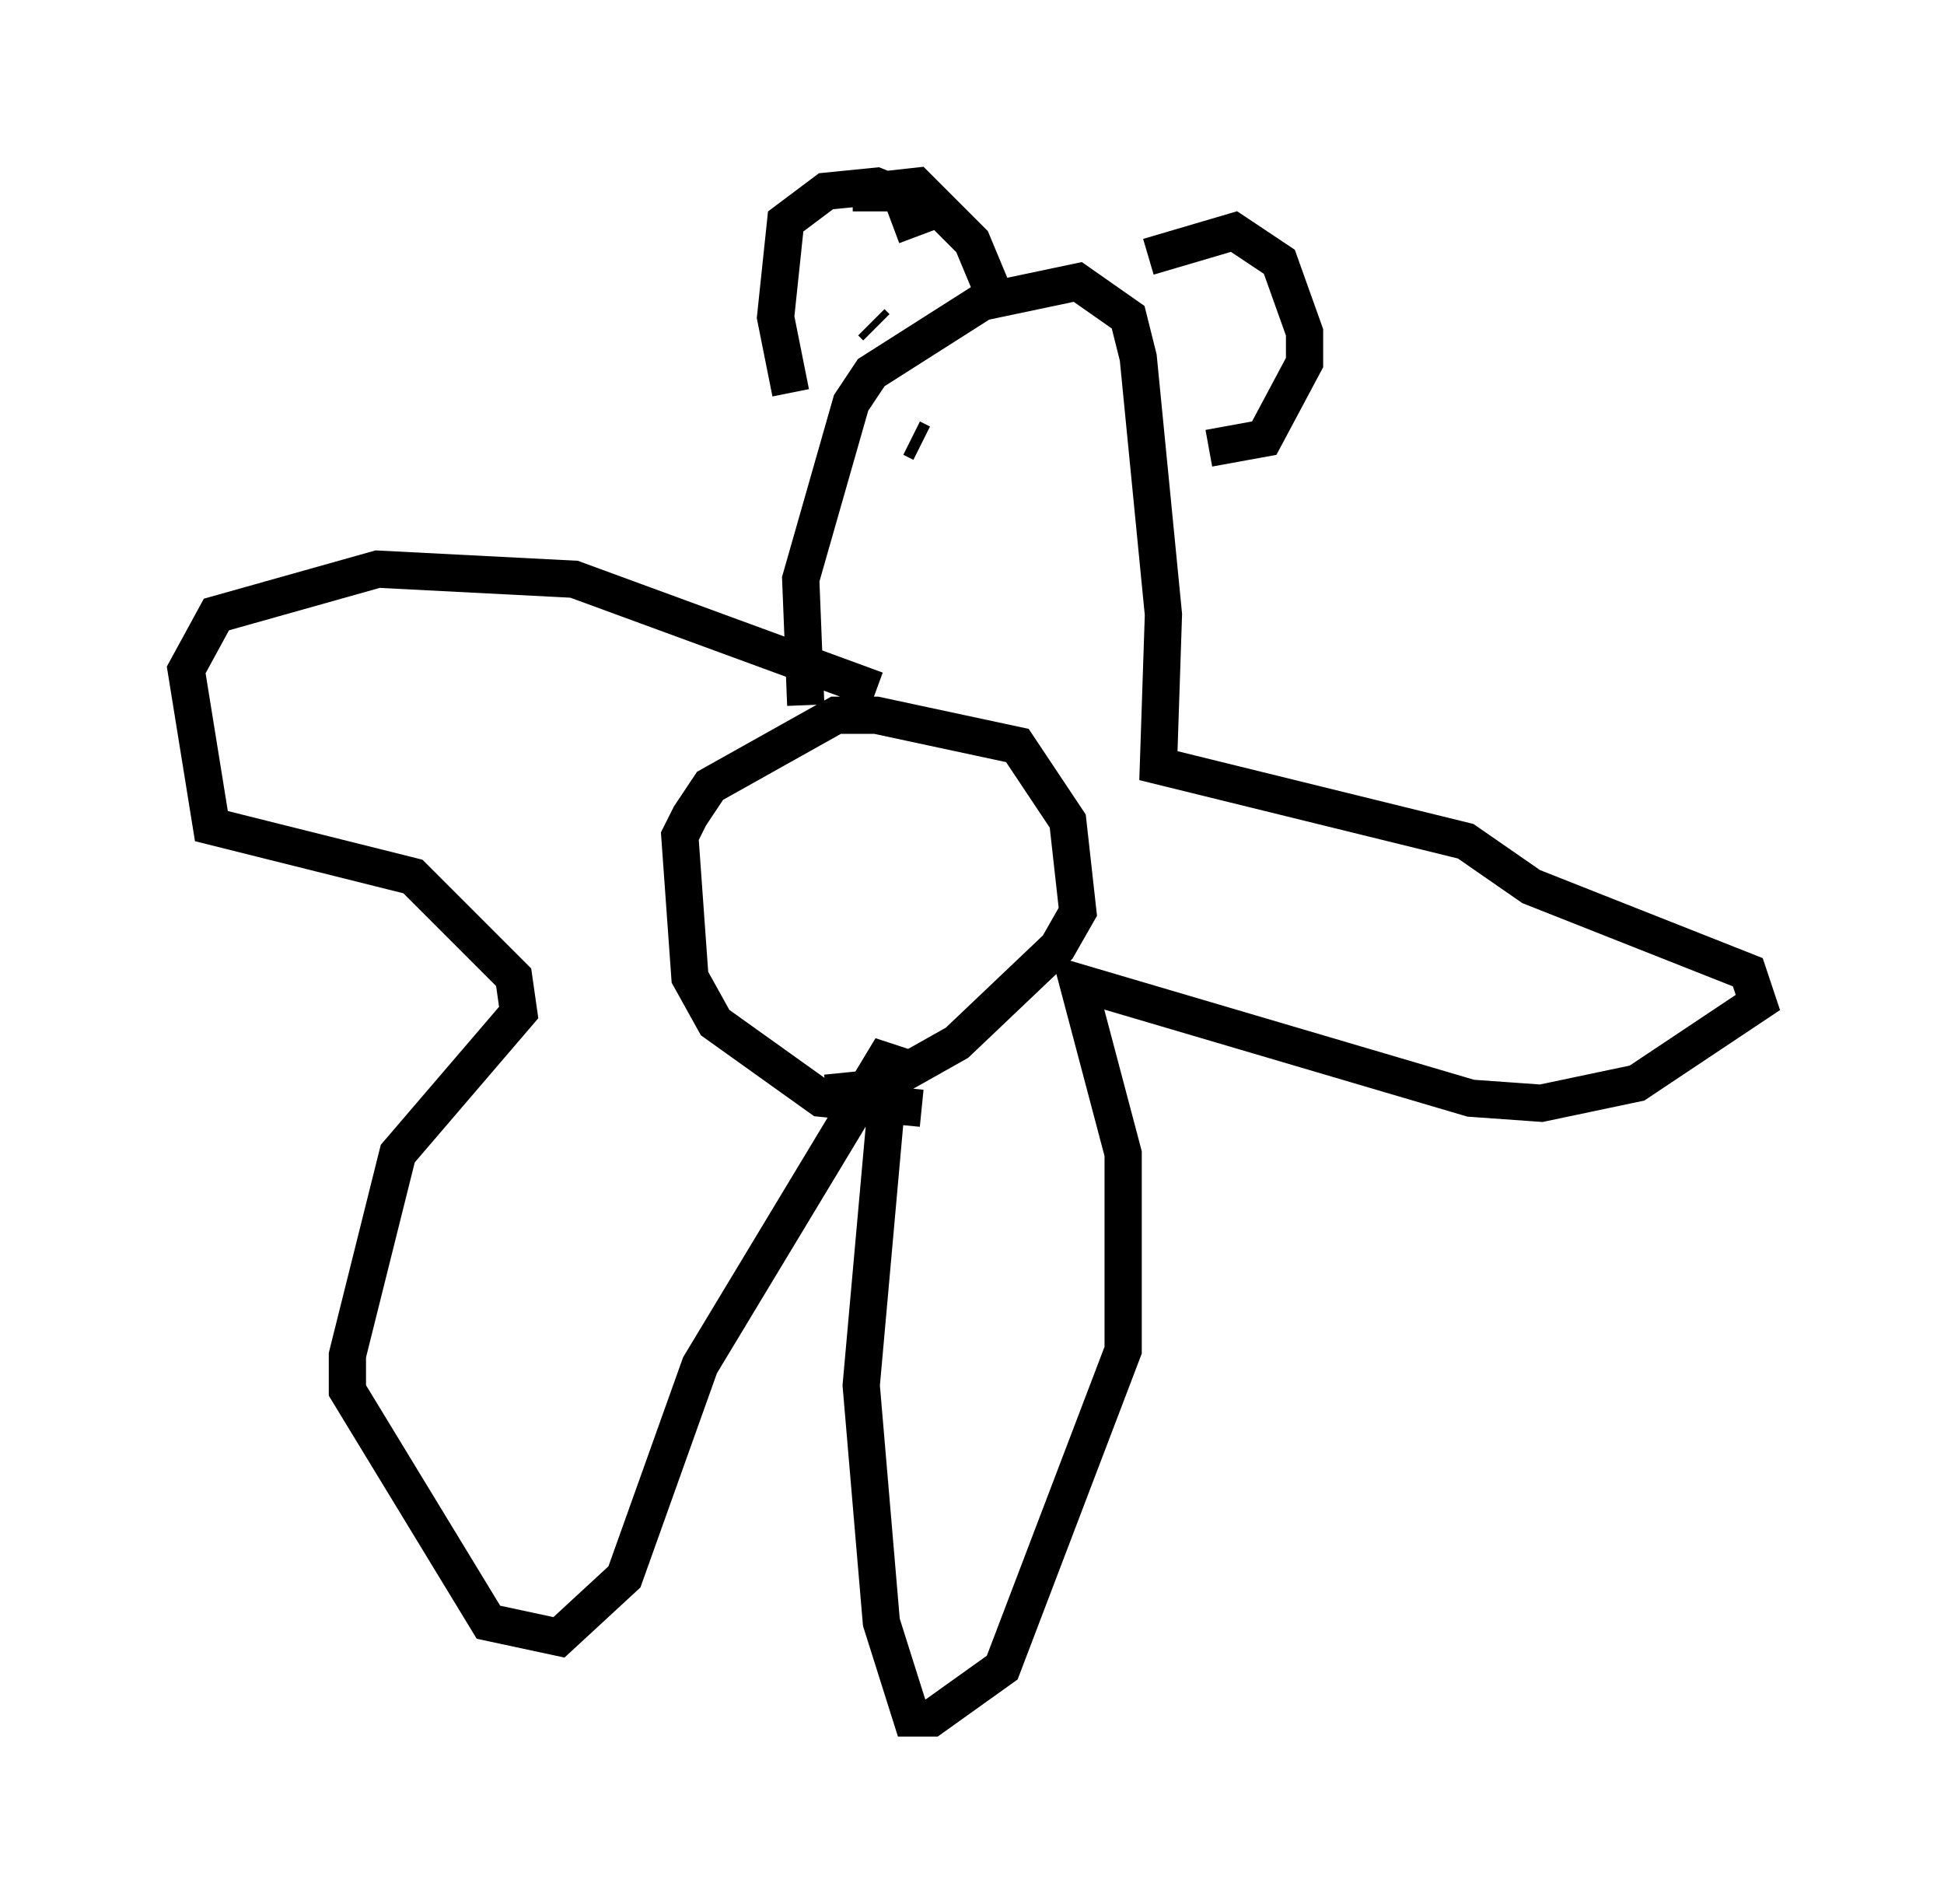 <?xml version="1.0" encoding="utf-8" ?>
<svg baseProfile="full" height="51.136" version="1.1" width="52.219" xmlns="http://www.w3.org/2000/svg" xmlns:ev="http://www.w3.org/2001/xml-events" xmlns:xlink="http://www.w3.org/1999/xlink"><defs /><rect fill="white" height="51.136" width="52.219" x="0" y="0" /><path d="M22.05, 19.479 m-0.406, -0.541 l-0.135, -3.383 1.353, -4.736 l0.541, -0.812 2.977, -1.894 l2.571, -0.541 1.353, 0.947 l0.271, 1.083 0.677, 6.901 l-0.135, 4.059 8.254, 2.03 l1.759, 1.218 5.819, 2.3 l0.271, 0.812 -3.248, 2.165 l-2.571, 0.541 -1.894, -0.135 l-10.555, -3.112 1.218, 4.601 l0.0, 5.277 -3.248, 8.525 l-1.894, 1.353 -0.541, 0.0 l-0.812, -2.571 -0.541, -6.36 l0.812, -9.066 -5.142, 8.525 l-2.03, 5.683 -1.759, 1.624 l-1.894, -0.406 -3.789, -6.225 l0.0, -0.947 1.353, -5.413 l3.248, -3.789 -0.135, -0.947 l-2.706, -2.706 -5.413, -1.353 l-0.677, -4.195 0.812, -1.488 l4.33, -1.218 5.277, 0.271 l8.119, 2.977 m1.218, 11.231 l-2.706, -0.271 -2.842, -2.03 l-0.677, -1.218 -0.271, -3.789 l0.271, -0.541 0.541, -0.812 l3.383, -1.894 1.083, 0.0 l3.789, 0.812 1.353, 2.03 l0.271, 2.436 -0.541, 0.947 l-2.706, 2.571 -2.165, 1.218 l-1.353, 0.135 m2.571, -17.456 l-0.271, -0.135 m-0.947, -2.977 l-0.135, -0.135 m0.0, -2.977 l0.0, -0.541 1.218, -0.135 l1.488, 1.488 0.677, 1.624 m4.059, -1.218 l2.3, -0.677 1.218, 0.812 l0.677, 1.894 0.0, 0.812 l-1.083, 2.03 -1.488, 0.271 m-7.848, -5.683 l-0.406, -1.083 -0.677, -0.271 l-1.353, 0.135 -1.083, 0.812 l-0.271, 2.571 0.406, 2.03 m3.654, 0.812 l0.0, 0.0 " fill="none" stroke="black" stroke-width="1" /></svg>